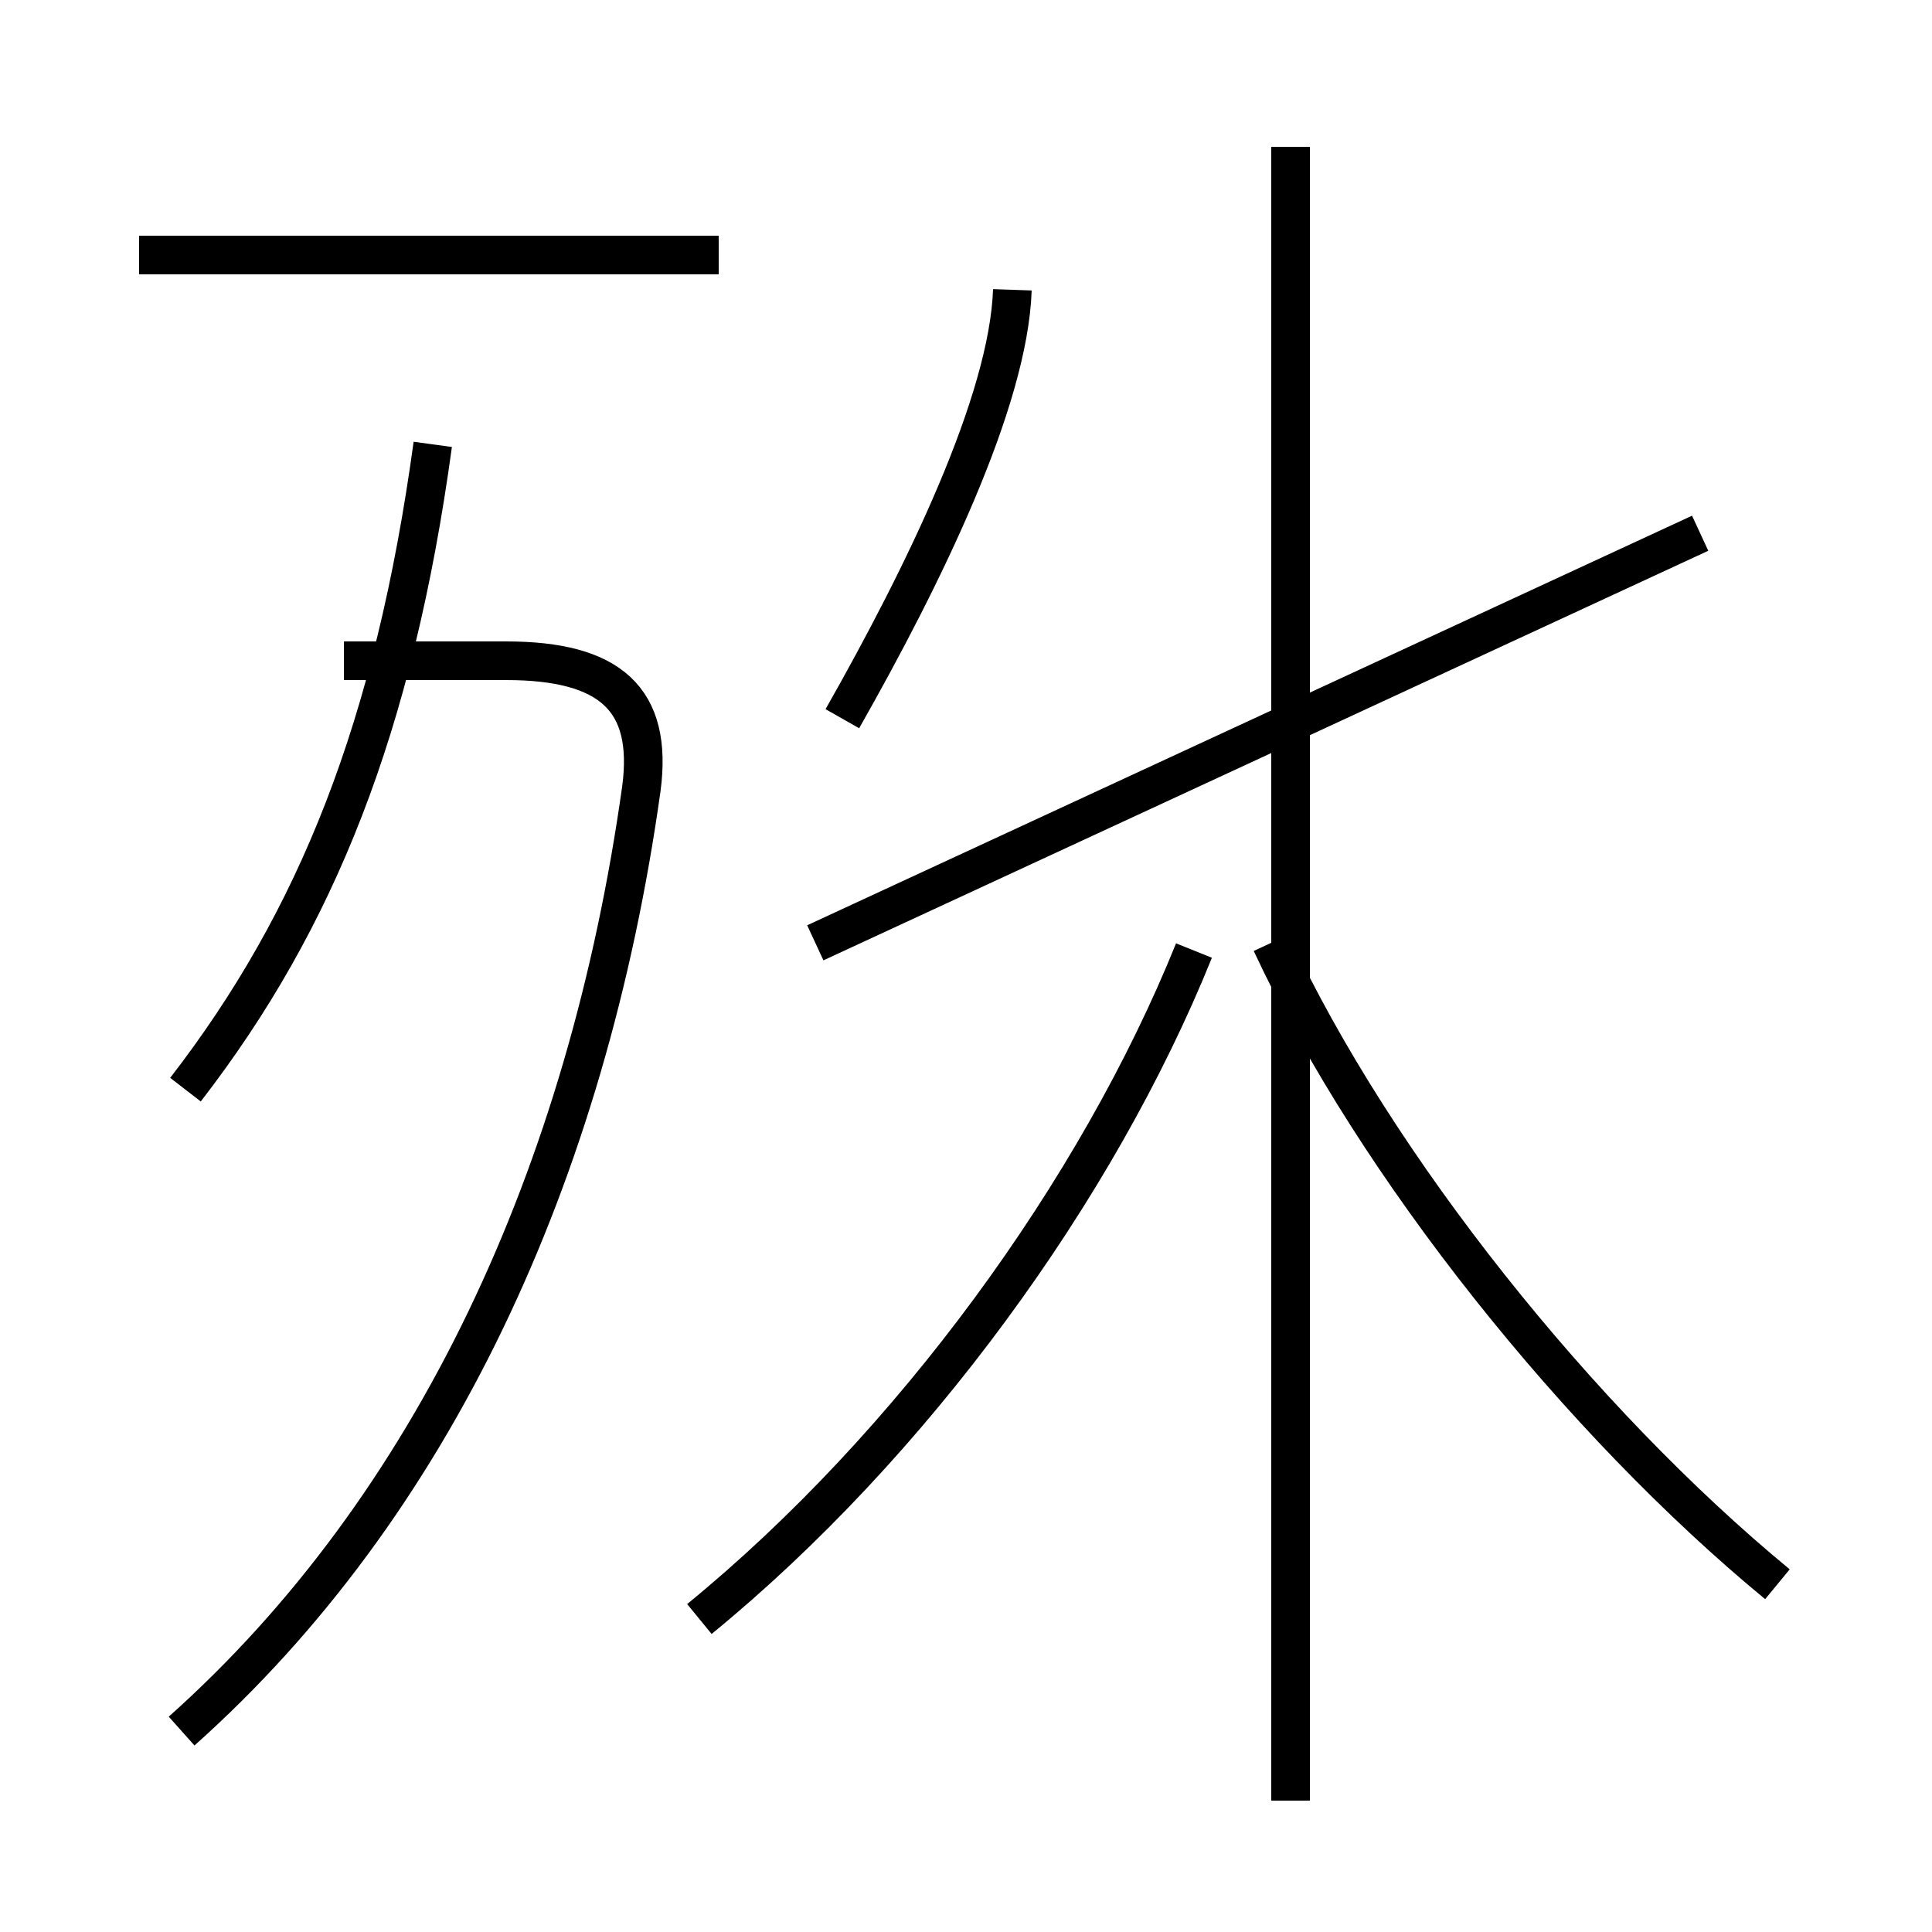 <?xml version='1.0' encoding='utf8'?>
<svg viewBox="0.0 -44.0 50.0 50.0" version="1.1" xmlns="http://www.w3.org/2000/svg">
<rect x="0.0" y="-44.0" width="50.0" height="50.0" fill="#808080" stroke="none"/>
<rect x="-1000" y="-1000" width="2000" height="2000" stroke="white" fill="white"/>
<g style="fill:none; stroke:#000000;  stroke-width:1">
<path d="M 18.1 2.1 C 23.6 6.6 28.4 13.2 30.9 19.4 M 46.0 3.0 C 40.9 7.2 35.6 13.8 32.9 19.6 M 33.4 -2.6 L 33.4 40.2 M 44.0 30.2 L 21.1 19.6 M 21.8 25.4 C 23.9 29.1 26.1 33.6 26.2 36.5 M 4.7 -0.8 C 11.2 5.0 15.2 13.6 16.6 23.6 C 16.9 25.9 15.8 26.9 13.1 26.9 L 8.9 26.9 M 18.6 37.4 L 3.6 37.4 M 4.8 15.8 C 8.2 20.2 10.2 25.2 11.2 32.5" transform="scale(1, -1)" />
</g>
</svg>